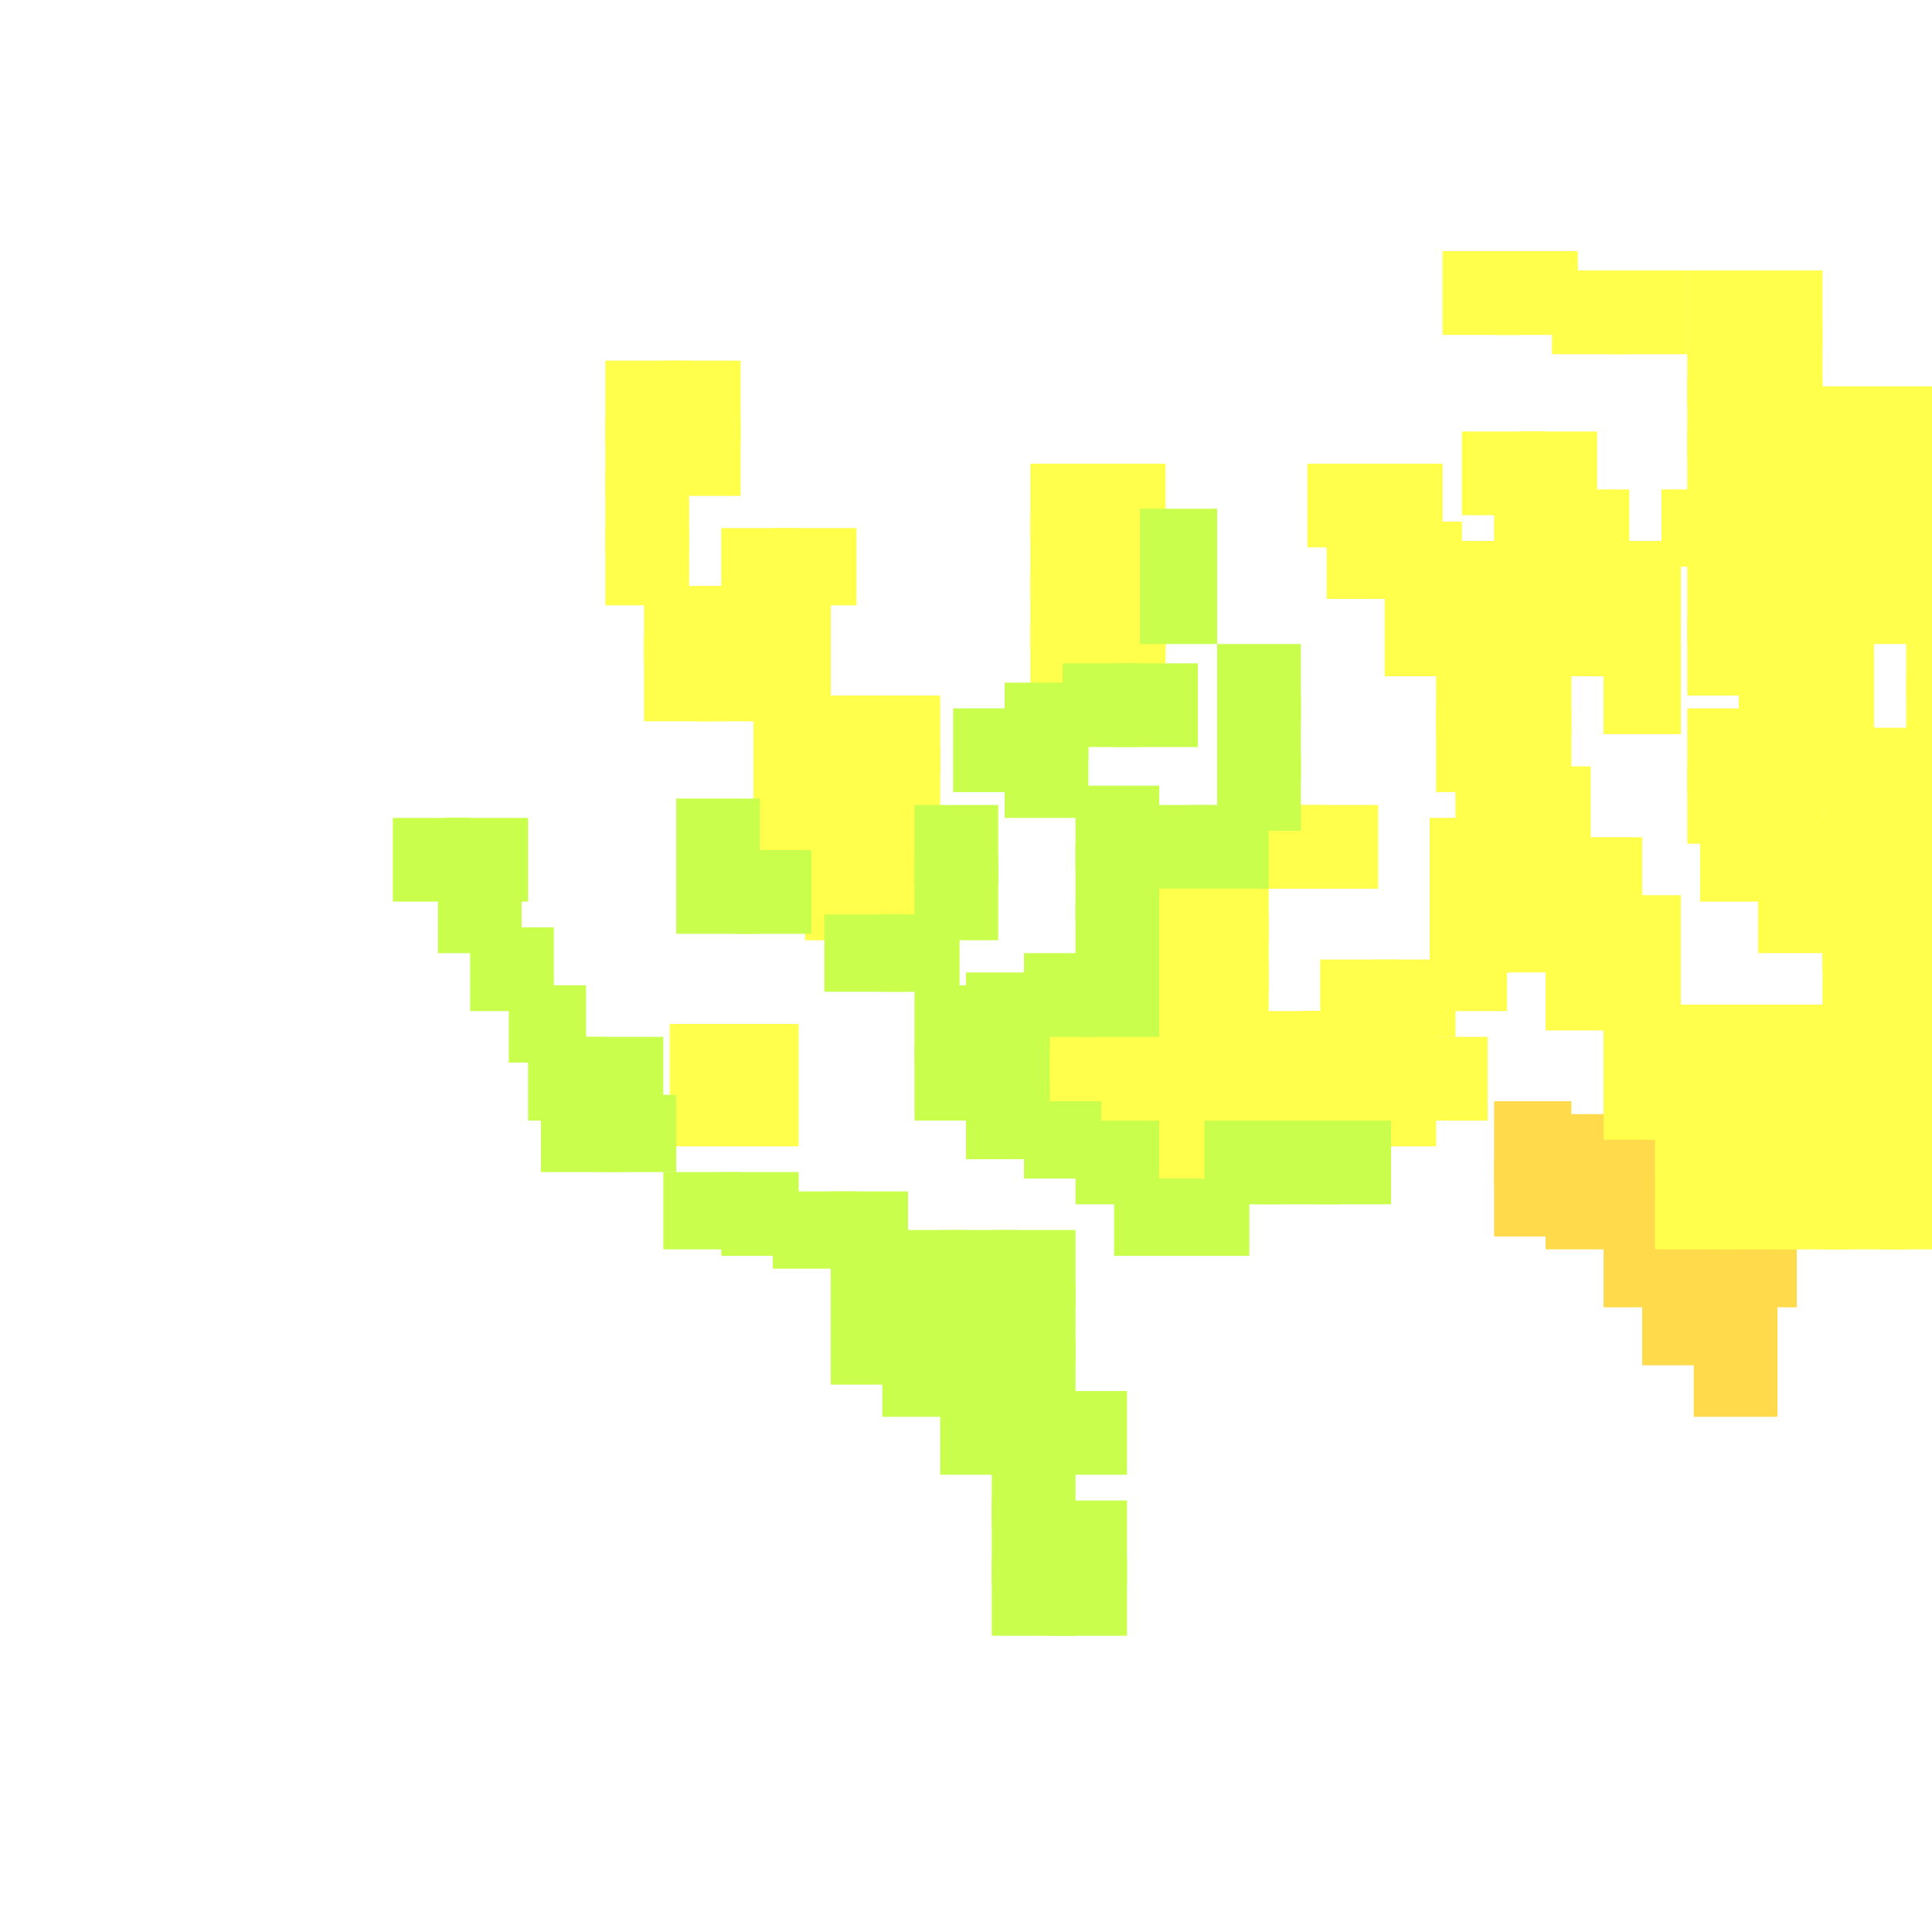 <?xml version="1.0" encoding="utf-8"?>
<svg xmlns="http://www.w3.org/2000/svg" width="300" height="300"
        viewBox="0 0 300 300" class="creatureMap" style="position:absolute;">
    <defs>
        <filter id="blur" x="-30%" y="-30%" width="160%" height="160%">
            <feGaussianBlur stdDeviation="3" />
        </filter>
        <pattern id="pattern-untameable" width="10" height="10" patternTransform="rotate(135)" patternUnits="userSpaceOnUse">
            <rect width="4" height="10" fill="black"></rect>
        </pattern>
        <filter id="groupStroke">
            <feFlood result="outsideColor" flood-color="black"/>
            <feMorphology in="SourceAlpha" operator="dilate" radius="2"/>
            <feComposite result="strokeoutline1" in="outsideColor" operator="in"/>
            <feComposite result="strokeoutline2" in="strokeoutline1" in2="SourceAlpha" operator="out"/>
            <feGaussianBlur in="strokeoutline2" result="strokeblur" stdDeviation="1"/>
        </filter>
        <style>
            .spawningMap-very-common { fill: #0F0; }
            .spawningMap-common { fill: #B2FF00; }
            .spawningMap-uncommon { fill: #FF0; }
            .spawningMap-very-uncommon { fill: #FC0; }
            .spawningMap-rare { fill: #F60; }
            .spawningMap-very-rare { fill: #F00; }
            .spawning-map-point { stroke:black; stroke-width:1; }
        </style>
    </defs>

<g filter="url(#blur)" opacity="0.7">
<g class="spawningMap-very-uncommon">
<rect x="232" y="180" width="12" height="12" />
<rect x="232" y="171" width="12" height="13" />
<rect x="240" y="173" width="13" height="13" />
<rect x="240" y="182" width="13" height="12" />
<rect x="249" y="182" width="12" height="12" />
<rect x="249" y="191" width="12" height="12" />
<rect x="258" y="191" width="12" height="12" />
<rect x="263" y="199" width="13" height="13" />
<rect x="263" y="208" width="13" height="12" />
<rect x="266" y="191" width="13" height="12" />
<rect x="249" y="173" width="12" height="13" />
<rect x="255" y="199" width="12" height="13" />
</g>
<g class="spawningMap-uncommon">
<rect x="193" y="166" width="13" height="12" />
<rect x="193" y="157" width="13" height="13" />
<rect x="202" y="166" width="12" height="12" />
<rect x="202" y="157" width="12" height="13" />
<rect x="210" y="157" width="13" height="13" />
<rect x="213" y="149" width="13" height="12" />
<rect x="219" y="161" width="12" height="13" />
<rect x="222" y="144" width="12" height="13" />
<rect x="222" y="136" width="12" height="12" />
<rect x="222" y="127" width="12" height="13" />
<rect x="230" y="127" width="13" height="13" />
<rect x="226" y="119" width="13" height="12" />
<rect x="235" y="119" width="12" height="12" />
<rect x="223" y="110" width="13" height="13" />
<rect x="232" y="110" width="12" height="13" />
<rect x="223" y="102" width="13" height="12" />
<rect x="168" y="89" width="13" height="12" />
<rect x="232" y="102" width="12" height="12" />
<rect x="168" y="97" width="13" height="13" />
<rect x="103" y="65" width="12" height="12" />
<rect x="223" y="93" width="13" height="12" />
<rect x="160" y="97" width="12" height="13" />
<rect x="160" y="89" width="12" height="12" />
<rect x="159" y="155" width="12" height="13" />
<rect x="159" y="164" width="12" height="12" />
<rect x="167" y="157" width="13" height="12" />
<rect x="232" y="93" width="12" height="12" />
<rect x="176" y="168" width="13" height="12" />
<rect x="176" y="159" width="13" height="12" />
<rect x="223" y="84" width="13" height="13" />
<rect x="232" y="84" width="12" height="13" />
<rect x="232" y="76" width="12" height="12" />
<rect x="240" y="76" width="13" height="12" />
<rect x="227" y="67" width="13" height="13" />
<rect x="236" y="67" width="12" height="13" />
<rect x="206" y="81" width="12" height="12" />
<rect x="215" y="81" width="12" height="12" />
<rect x="203" y="72" width="12" height="13" />
<rect x="211" y="72" width="13" height="13" />
<rect x="224" y="39" width="12" height="13" />
<rect x="232" y="39" width="13" height="13" />
<rect x="241" y="42" width="12" height="13" />
<rect x="250" y="42" width="12" height="13" />
<rect x="202" y="125" width="12" height="13" />
<rect x="134" y="133" width="12" height="13" />
<rect x="125" y="133" width="13" height="13" />
<rect x="134" y="125" width="12" height="12" />
<rect x="125" y="125" width="13" height="12" />
<rect x="134" y="116" width="12" height="13" />
<rect x="134" y="108" width="12" height="12" />
<rect x="125" y="116" width="13" height="13" />
<rect x="125" y="108" width="13" height="12" />
<rect x="117" y="116" width="12" height="13" />
<rect x="117" y="99" width="12" height="13" />
<rect x="117" y="91" width="12" height="12" />
<rect x="108" y="99" width="13" height="13" />
<rect x="108" y="91" width="13" height="12" />
<rect x="100" y="99" width="12" height="13" />
<rect x="100" y="91" width="12" height="12" />
<rect x="120" y="82" width="13" height="12" />
<rect x="112" y="82" width="12" height="12" />
<rect x="94" y="65" width="13" height="12" />
<rect x="249" y="165" width="12" height="12" />
<rect x="249" y="156" width="12" height="13" />
<rect x="257" y="165" width="13" height="12" />
<rect x="257" y="156" width="13" height="13" />
<rect x="257" y="173" width="13" height="13" />
<rect x="266" y="165" width="13" height="12" />
<rect x="266" y="156" width="13" height="13" />
<rect x="266" y="173" width="13" height="13" />
<rect x="275" y="165" width="12" height="12" />
<rect x="275" y="156" width="12" height="13" />
<rect x="275" y="173" width="12" height="13" />
<rect x="249" y="148" width="12" height="12" />
<rect x="243" y="130" width="12" height="13" />
<rect x="240" y="148" width="13" height="12" />
<rect x="240" y="139" width="13" height="12" />
<rect x="249" y="93" width="12" height="12" />
<rect x="262" y="67" width="12" height="13" />
<rect x="262" y="59" width="12" height="12" />
<rect x="262" y="50" width="12" height="13" />
<rect x="262" y="42" width="12" height="12" />
<rect x="270" y="50" width="13" height="13" />
<rect x="270" y="42" width="13" height="12" />
<rect x="270" y="84" width="13" height="13" />
<rect x="270" y="76" width="13" height="12" />
<rect x="270" y="102" width="13" height="12" />
<rect x="270" y="93" width="13" height="12" />
<rect x="262" y="96" width="12" height="12" />
<rect x="262" y="87" width="12" height="13" />
<rect x="279" y="94" width="12" height="13" />
<rect x="279" y="86" width="12" height="12" />
<rect x="262" y="110" width="12" height="13" />
<rect x="262" y="119" width="12" height="12" />
<rect x="270" y="119" width="13" height="12" />
<rect x="273" y="127" width="12" height="13" />
<rect x="103" y="56" width="12" height="13" />
<rect x="167" y="166" width="13" height="12" />
<rect x="249" y="84" width="12" height="13" />
<rect x="257" y="182" width="13" height="12" />
<rect x="266" y="182" width="13" height="12" />
<rect x="275" y="182" width="12" height="12" />
<rect x="283" y="156" width="13" height="13" />
<rect x="292" y="156" width="8" height="13" />
<rect x="283" y="148" width="13" height="12" />
<rect x="292" y="148" width="8" height="12" />
<rect x="283" y="139" width="13" height="12" />
<rect x="292" y="139" width="8" height="12" />
<rect x="283" y="130" width="13" height="13" />
<rect x="292" y="130" width="8" height="13" />
<rect x="283" y="122" width="13" height="12" />
<rect x="292" y="122" width="8" height="12" />
<rect x="176" y="150" width="13" height="13" />
<rect x="283" y="182" width="13" height="12" />
<rect x="292" y="182" width="8" height="12" />
<rect x="283" y="173" width="13" height="13" />
<rect x="292" y="173" width="8" height="13" />
<rect x="283" y="165" width="13" height="12" />
<rect x="292" y="165" width="8" height="12" />
<rect x="176" y="142" width="13" height="12" />
<rect x="296" y="77" width="4" height="12" />
<rect x="296" y="68" width="4" height="13" />
<rect x="176" y="133" width="13" height="13" />
<rect x="185" y="142" width="12" height="12" />
<rect x="185" y="133" width="12" height="13" />
<rect x="185" y="168" width="12" height="12" />
<rect x="185" y="159" width="12" height="12" />
<rect x="185" y="150" width="12" height="13" />
<rect x="210" y="166" width="13" height="12" />
<rect x="205" y="149" width="12" height="12" />
<rect x="240" y="93" width="13" height="12" />
<rect x="240" y="84" width="13" height="13" />
<rect x="215" y="93" width="12" height="12" />
<rect x="193" y="125" width="13" height="13" />
<rect x="177" y="174" width="12" height="13" />
<rect x="117" y="108" width="12" height="12" />
<rect x="117" y="125" width="12" height="12" />
<rect x="94" y="82" width="13" height="12" />
<rect x="94" y="73" width="13" height="13" />
<rect x="94" y="56" width="13" height="13" />
<rect x="160" y="80" width="12" height="13" />
<rect x="160" y="72" width="12" height="12" />
<rect x="168" y="80" width="13" height="13" />
<rect x="168" y="72" width="13" height="12" />
<rect x="104" y="159" width="20" height="19" />
<rect x="249" y="139" width="12" height="12" />
<rect x="232" y="139" width="12" height="12" />
<rect x="249" y="102" width="12" height="12" />
<rect x="270" y="67" width="13" height="13" />
<rect x="270" y="59" width="13" height="12" />
<rect x="270" y="110" width="13" height="13" />
<rect x="264" y="127" width="13" height="13" />
<rect x="273" y="136" width="12" height="12" />
<rect x="258" y="76" width="12" height="12" />
<rect x="288" y="113" width="12" height="13" />
<rect x="296" y="113" width="4" height="13" />
<rect x="279" y="113" width="12" height="13" />
<rect x="296" y="105" width="4" height="12" />
<rect x="279" y="105" width="12" height="12" />
<rect x="296" y="96" width="4" height="12" />
<rect x="288" y="87" width="12" height="13" />
<rect x="296" y="87" width="4" height="13" />
<rect x="279" y="77" width="12" height="12" />
<rect x="288" y="77" width="12" height="12" />
<rect x="279" y="68" width="12" height="13" />
<rect x="288" y="68" width="12" height="13" />
<rect x="279" y="60" width="12" height="12" />
<rect x="288" y="60" width="12" height="12" />
<rect x="296" y="60" width="4" height="12" />
</g>
<g class="spawningMap-common">
<rect x="129" y="185" width="12" height="12" />
<rect x="154" y="199" width="13" height="13" />
<rect x="129" y="202" width="12" height="13" />
<rect x="146" y="208" width="12" height="12" />
<rect x="146" y="199" width="12" height="13" />
<rect x="146" y="191" width="12" height="12" />
<rect x="112" y="182" width="12" height="13" />
<rect x="156" y="114" width="13" height="13" />
<rect x="82" y="161" width="12" height="13" />
<rect x="137" y="191" width="13" height="12" />
<rect x="91" y="161" width="12" height="13" />
<rect x="156" y="106" width="13" height="12" />
<rect x="165" y="103" width="12" height="13" />
<rect x="173" y="103" width="13" height="13" />
<rect x="129" y="193" width="12" height="13" />
<rect x="137" y="208" width="13" height="12" />
<rect x="177" y="79" width="12" height="12" />
<rect x="93" y="170" width="12" height="12" />
<rect x="148" y="110" width="12" height="13" />
<rect x="150" y="151" width="13" height="12" />
<rect x="159" y="148" width="12" height="13" />
<rect x="167" y="148" width="13" height="13" />
<rect x="150" y="159" width="13" height="13" />
<rect x="84" y="170" width="13" height="12" />
<rect x="159" y="171" width="12" height="12" />
<rect x="167" y="174" width="13" height="13" />
<rect x="177" y="87" width="12" height="13" />
<rect x="173" y="183" width="12" height="12" />
<rect x="181" y="183" width="13" height="12" />
<rect x="187" y="174" width="12" height="13" />
<rect x="195" y="174" width="13" height="13" />
<rect x="167" y="140" width="13" height="12" />
<rect x="167" y="131" width="13" height="12" />
<rect x="167" y="122" width="13" height="13" />
<rect x="176" y="125" width="12" height="13" />
<rect x="185" y="125" width="12" height="13" />
<rect x="189" y="117" width="13" height="12" />
<rect x="103" y="182" width="12" height="12" />
<rect x="120" y="185" width="13" height="12" />
<rect x="142" y="125" width="13" height="12" />
<rect x="142" y="133" width="13" height="13" />
<rect x="137" y="142" width="12" height="12" />
<rect x="128" y="142" width="13" height="12" />
<rect x="114" y="132" width="12" height="13" />
<rect x="105" y="132" width="13" height="13" />
<rect x="105" y="124" width="13" height="12" />
<rect x="61" y="127" width="12" height="13" />
<rect x="69" y="127" width="13" height="13" />
<rect x="68" y="136" width="13" height="12" />
<rect x="73" y="144" width="13" height="13" />
<rect x="79" y="153" width="12" height="12" />
<rect x="137" y="199" width="13" height="13" />
<rect x="154" y="208" width="13" height="12" />
<rect x="154" y="216" width="13" height="13" />
<rect x="154" y="233" width="13" height="13" />
<rect x="154" y="242" width="13" height="12" />
<rect x="163" y="233" width="12" height="13" />
<rect x="163" y="242" width="12" height="12" />
<rect x="204" y="174" width="12" height="13" />
<rect x="150" y="168" width="13" height="12" />
<rect x="142" y="153" width="12" height="12" />
<rect x="189" y="100" width="13" height="12" />
<rect x="142" y="162" width="12" height="12" />
<rect x="189" y="108" width="13" height="13" />
<rect x="154" y="191" width="13" height="12" />
<rect x="146" y="216" width="12" height="13" />
<rect x="163" y="216" width="12" height="13" />
<rect x="154" y="225" width="13" height="12" />
</g>
</g>
</svg>